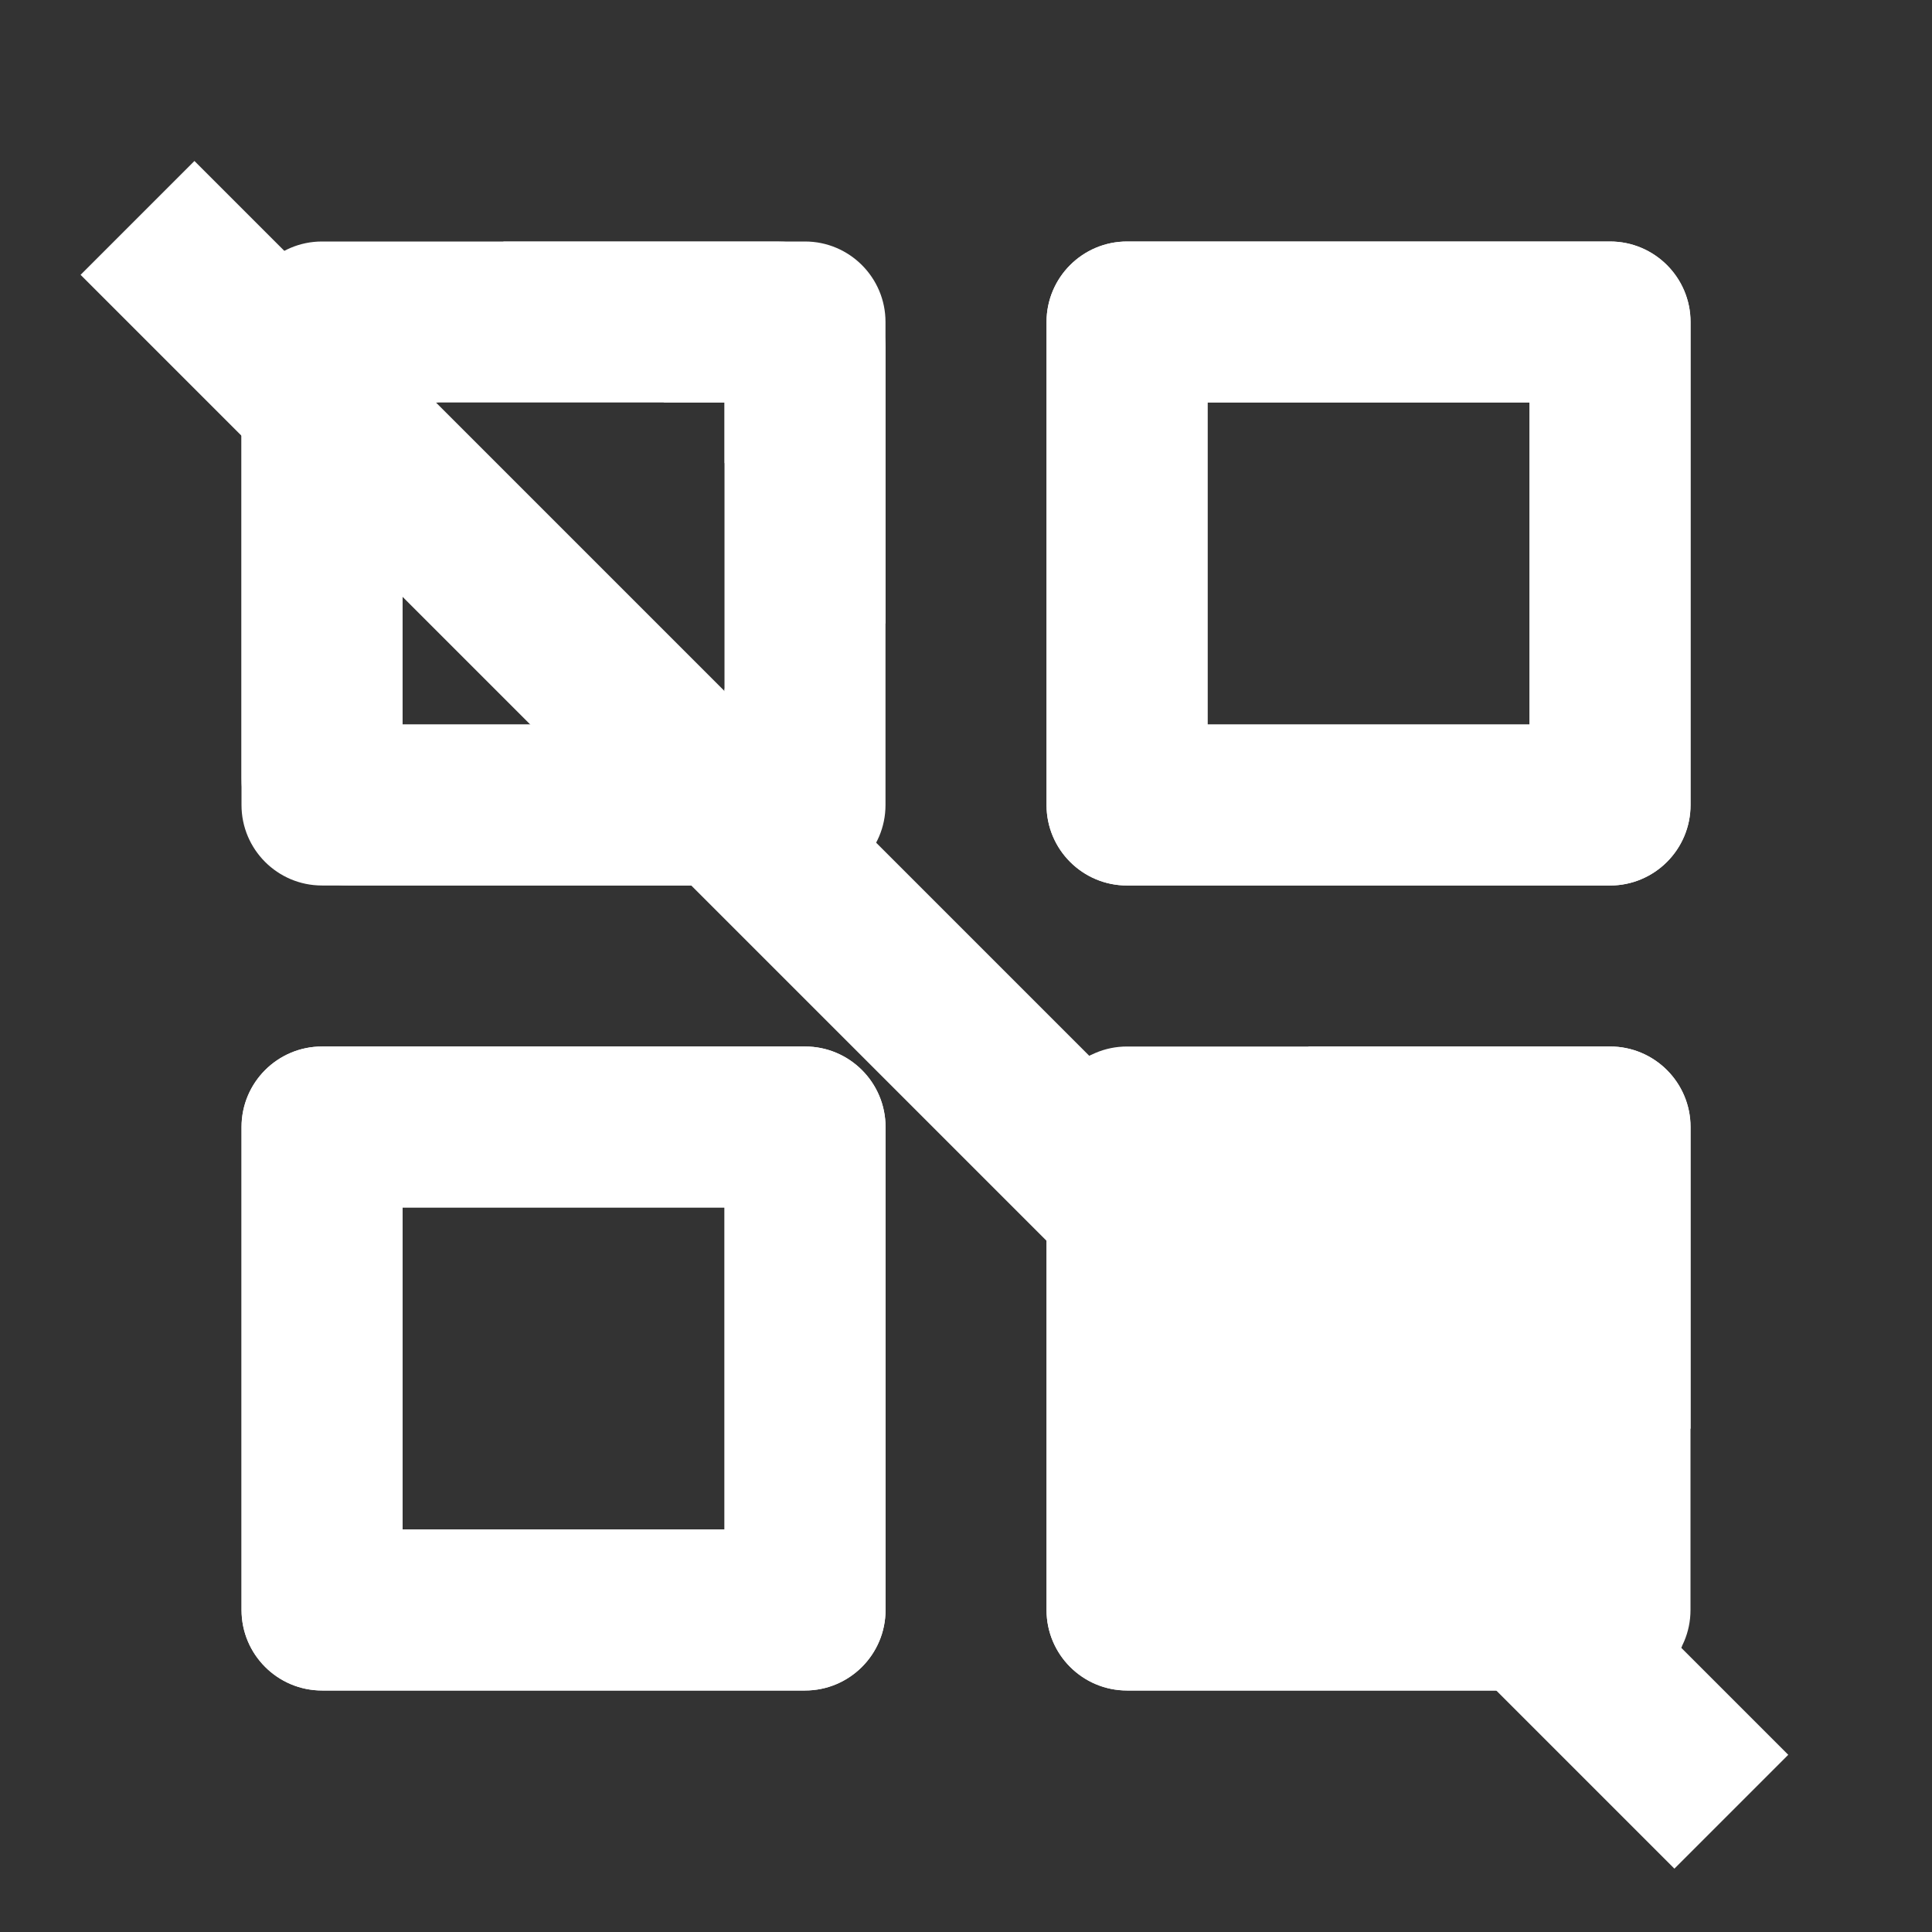 <svg width="24" height="24" xmlns="http://www.w3.org/2000/svg" fill="white">
 <rect width="100%" height="100%" fill="#333333" stroke="none"/>
 <g>
  <title>Layer 1</title>
  <g id="svg_1">
   <svg width="24" height="24" viewBox="0 0 24 24" class="Hdh4hc cIGbvc" id="svg_14" xmlns="http://www.w3.org/2000/svg">
    <path fill-rule="evenodd" clip-rule="evenodd" d="m3,4c0,-0.552 0.448,-1 1,-1l6,0c0.552,0 1,0.448 1,1l0,6c0,0.552 -0.448,1 -1,1l-6,0c-0.552,0 -1,-0.448 -1,-1l0,-6zm2,5l4,0l0,-4l-4,0l0,4z" id="svg_18"/>
    <path fill-rule="evenodd" clip-rule="evenodd" d="m3,14c0,-0.552 0.448,-1 1,-1l6,0c0.552,0 1,0.448 1,1l0,6c0,0.552 -0.448,1 -1,1l-6,0c-0.552,0 -1,-0.448 -1,-1l0,-6zm2,5l4,0l0,-4l-4,0l0,4z" id="svg_17"/>
    <path fill-rule="evenodd" clip-rule="evenodd" d="m13,4c0,-0.552 0.448,-1 1,-1l6,0c0.552,0 1,0.448 1,1l0,6c0,0.552 -0.448,1 -1,1l-6,0c-0.552,0 -1,-0.448 -1,-1l0,-6zm2,5l4,0l0,-4l-4,0l0,4z" id="svg_16"/>
    <path fill-rule="evenodd" clip-rule="evenodd" d="m14,13c-0.552,0 -1,0.448 -1,1l0,6c0,0.552 0.448,1 1,1l6,0c0.552,0 1,-0.448 1,-1l0,-6c0,-0.552 -0.448,-1 -1,-1l-6,0z" id="svg_15"/>
   </svg>
  </g>
  <g id="svg_2">
   <svg width="24" height="24" viewBox="0 0 24 24" class="Hdh4hc cIGbvc" id="svg_19" xmlns="http://www.w3.org/2000/svg">
    <path fill-rule="evenodd" clip-rule="evenodd" d="m11,7.75l0,-3.416c0,-0.736 -0.597,-1.333 -1.333,-1.333l-3.416,0l2,2l0.75,0l0,0.75l2,2zm-5.555,-2.75l-0.445,0l0,4l4,0l0,-0.445l1.805,1.805c-0.234,0.383 -0.657,0.639 -1.139,0.639l-5.333,0c-0.736,0 -1.333,-0.597 -1.333,-1.333l0,-5.333c0,-0.482 0.256,-0.905 0.639,-1.139l1.805,1.805z" id="svg_24"/>
    <path fill-rule="evenodd" clip-rule="evenodd" d="m3.001,14c0,-0.552 0.448,-1 1,-1l6,0c0.552,0 1,0.448 1,1l0,6c0,0.552 -0.448,1 -1,1l-6,0c-0.552,0 -1,-0.448 -1,-1l0,-6zm2,5l4,0l0,-4l-4,0l0,4z" id="svg_23"/>
    <path fill-rule="evenodd" clip-rule="evenodd" d="m13.001,4c0,-0.552 0.448,-1 1,-1l6,0c0.552,0 1,0.448 1,1l0,6c0,0.552 -0.448,1 -1,1l-6,0c-0.552,0 -1,-0.448 -1,-1l0,-6zm2,5l4,0l0,-4l-4,0l0,4z" id="svg_22"/>
    <path fill-rule="evenodd" clip-rule="evenodd" d="m21.001,17.751l0,-3.751c0,-0.552 -0.448,-1 -1,-1l-3.751,0l4.751,4.751zm-7.45,-4.644c-0.326,0.165 -0.55,0.503 -0.55,0.893l0,6c0,0.552 0.448,1 1,1l6,0c0.39,0 0.729,-0.224 0.893,-0.55l-7.343,-7.343z" id="svg_21"/>
    <rect x="20.8" y="23.213" width="28" height="2" transform="rotate(-135 20.8 23.213)" id="svg_20"/>
   </svg>
  </g>
 </g>

</svg>